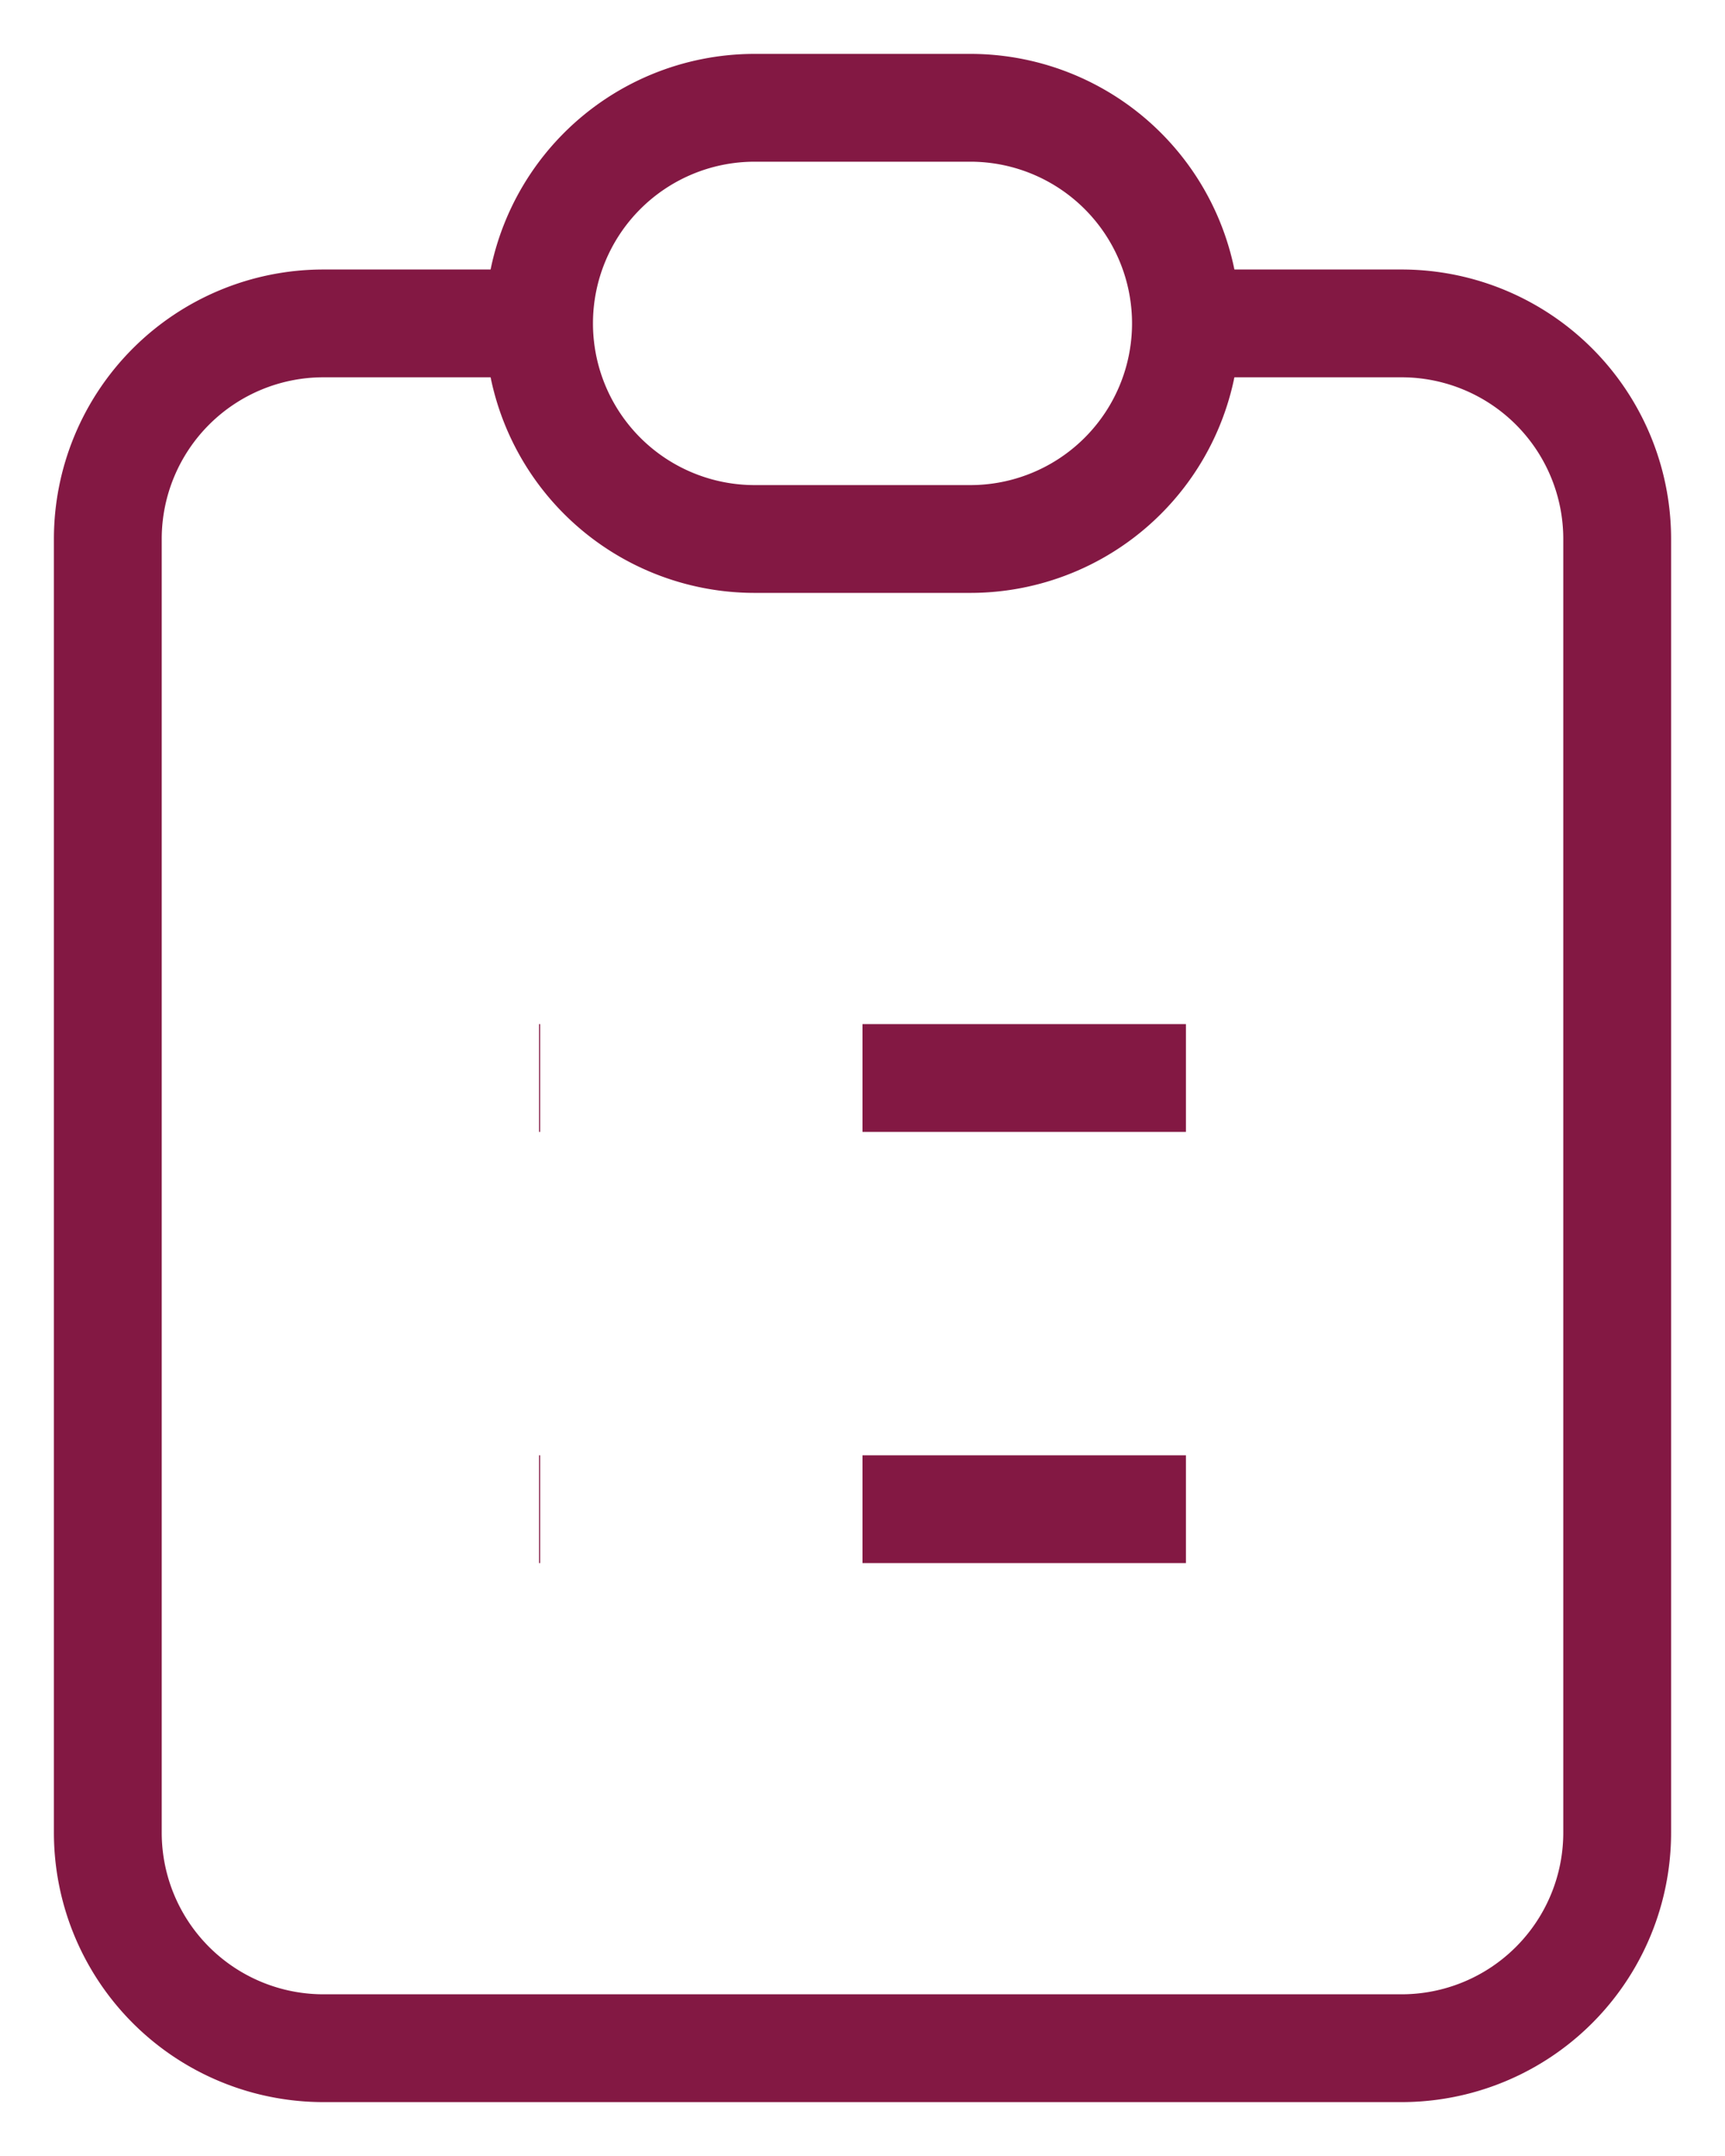 <svg xmlns="http://www.w3.org/2000/svg" width="16" height="20" viewBox="0 0 16 20" className="navbar--logo">
    <path id="Path_1" data-name="Path 1" d="M9,5H7A2,2,0,0,0,5,7V19a2,2,0,0,0,2,2H17a2,2,0,0,0,2-2V7a2,2,0,0,0-2-2H15M9,5a2,2,0,0,0,2,2h2a2,2,0,0,0,2-2M9,5a2,2,0,0,1,2-2h2a2,2,0,0,1,2,2m-3,7h3m-3,4h3M9,12h.01M9,16h.01" transform="translate(-4 -2)" fill="none" stroke="#831843" strokeLinecap="round" strokeLinejoin="round" strokeWidth="2"/>
    </svg>